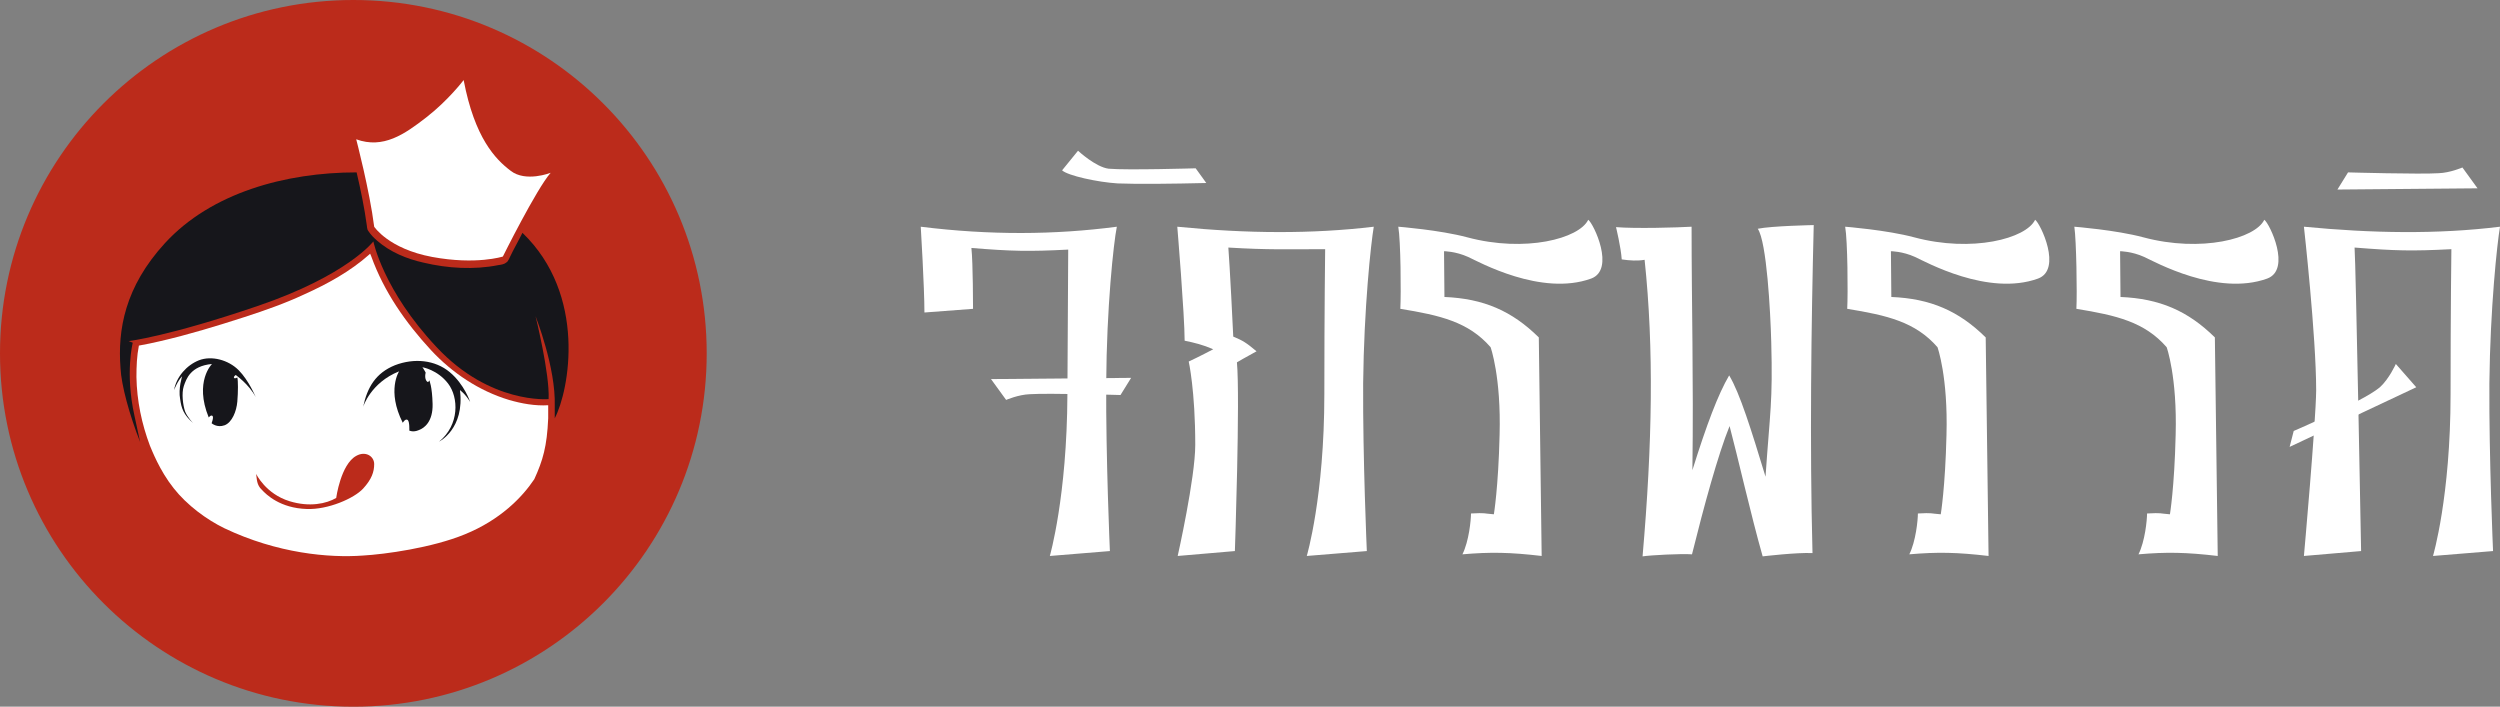 <?xml version="1.0" encoding="utf-8"?>
<!-- Generator: Adobe Illustrator 22.0.0, SVG Export Plug-In . SVG Version: 6.00 Build 0)  -->
<svg version="1.1" id="Layer_1" xmlns:serif="http://www.serif.com/"
	 xmlns="http://www.w3.org/2000/svg" xmlns:xlink="http://www.w3.org/1999/xlink" x="0px" y="0px" viewBox="0 0 612 173"
	 style="enable-background:new 0 0 612 173;" xml:space="preserve">
<rect x="0" y="0" width="612" height="173" fill="#808080" stroke="none"/>
<style type="text/css">
	.st1{fill:#BB2B1B;}
	.st0{fill:#FFFFFF;}
	.st2{fill:#16161B;}
</style>
<g id="logo_white">
	<g>
		<circle class="st1" cx="86.5" cy="86.5" r="86.5"/>
		<g>
			<path class="st0" d="M54.9,129.3c-4.3-2.1-9.1-5.6-12.4-9.8c-3.5-4.4-5.4-9.5-5.8-10.4c-2-5.3-3.2-11-3.3-16.8
				c0-2.6,0.1-5.2,0.6-7.7l0,0c1.8-0.3,3.5-0.7,5.3-1.1c6.9-1.6,13.8-3.7,20.6-5.9c4.9-1.6,9.8-3.3,14.5-5.5
				c5.8-2.6,11.4-5.7,16-9.8c0.1-0.1,0.1-0.1,0.2-0.2c0,0,0.2,0.4,0.3,0.7c3.1,8.6,8.4,16.2,14.6,22.9c5.2,5.6,11.8,10,19.1,12.2
				c3.1,0.9,6.4,1.5,9.6,1.3c0,1.1,0,2.1,0,3.2c-0.3,6.9-1.3,10.3-3.4,14.9c-3,4.5-8.4,10-17,13.5c-8,3.3-19.6,4.9-25,5.2
				C80.6,136.6,67.9,135.5,54.9,129.3L54.9,129.3z"/>
			<path class="st1" d="M62.7,116c0,0,2.3,4.9,8.2,6.7c4.9,1.5,9,0.6,11.4-0.8c0,0,1.1-8.2,4.9-10.3c2.3-1.3,4.4,0.1,4.4,2
				s-0.6,3.7-2.7,6c-2.2,2.4-8.6,5.2-13.8,5c-6.5-0.2-9.9-3.5-11-4.7C62.8,118.7,62.9,117.3,62.7,116z"/>
			<path class="st2" d="M88.9,99.6c0,0,1.8-5.9,8.8-8.7c0,0-3.1,4.7,0.9,12.6c0,0,0.6-1.1,1.2-0.7c0.5,0.4,0.4,2.6,0.4,2.6
				s0.9,0.5,2.3-0.1c1.4-0.5,3.5-2.1,3.4-6.4s-0.8-5.8-0.8-5.8s-0.1,0.3-0.3,0.4c-0.2,0.1-1-0.6-0.6-2.3c0,0-0.6-1.1-0.8-1.3
				c0,0,3.7,0.6,6.3,4c2.6,3.4,2.8,10.1-2.2,14.2c0,0,6.3-3.1,5.1-12.6c0,0,1.3,0.9,2.5,2.9c0,0-1.4-4.3-5-7.3s-8.7-3.5-13.4-1.7
				C92,91.3,89.9,94.8,88.9,99.6L88.9,99.6z"/>
			<path class="st2" d="M47.3,103.6c0,0-1.4-1.4-2-2.9c-0.5-1.5-0.9-4.4-0.3-6.2c0.6-1.7,1.6-4.9,6.9-5.4c0,0-4.4,4.3-0.8,13.1
				c0,0,0.5-0.7,0.9-0.4c0.4,0.3-0.2,1.8-0.2,1.8s1.3,1.2,3.2,0.5c1.8-0.7,2.9-3.4,3.1-5.8c0.2-2.4,0.2-5.1,0-5.9
				c0,0-0.6,0.4-0.8,0.1s0.4-0.7,0.4-0.7s3.2,2.2,4.9,5.4c0,0-1.7-4.1-4.2-6.6s-6.6-3.6-9.7-2.4c-3,1.2-5.5,4-6.1,7.3
				c0,0,0.9-2.3,2-3.4c0,0-1,3-0.5,5.6C44.4,99.9,44.9,101.5,47.3,103.6L47.3,103.6z"/>
			<path class="st0" d="M91.6,55.5c0,0,3.5,5.4,14.2,7.4c10.8,2,17.3-0.1,17.3-0.1s8.2-16.5,11.7-20.5c0,0-6.1,2.4-9.8-0.5
				c-3.7-2.8-8.8-8-11.5-22.2c0,0-3.7,4.9-9.1,9.1s-10.6,7.8-17.2,5.4C87.2,34.1,90.5,46.7,91.6,55.5z"/>
			<path class="st2" d="M135.8,99.4c0.3-9.4-4.7-22-4.7-22s3.5,14.1,3.2,20.3c0,0-14.3,1.3-27.4-12.7C93.8,71.1,91.4,59.1,91.4,59.1
				s-6.3,8.3-28.3,15.8s-31.6,8.6-31.6,8.6l1,0.4c0,0-1.9,7.4,0.4,17.8c1.1,5,1.4,6.5,1.4,6.5c-2.6-6.6-4.6-13.9-4.8-18.1
				c-0.7-9.3,1-19.8,10.9-30.6c11.3-12.3,29.5-17.3,46.9-17.3c1,4.3,1.9,8.6,2.5,13c0,0.4,0.1,0.7,0.2,1.1l0.2,0.3
				c0.6,0.9,1.3,1.6,2.1,2.3c3.2,2.8,7.3,4.5,11.4,5.4c5.9,1.4,12.3,1.8,18.3,0.6c0.7-0.1,1.4-0.2,1.9-0.6c0.3-0.2,0.4-0.3,0.6-0.7
				l0,0c1.4-2.8,0.7-1.5,2.2-4.3l1.2-2.3c15.8,15.2,11.5,38.5,7.9,45.4L135.8,99.4z"/>
		</g>
	</g>
	<g>
		<path class="st0" d="M242.6,92.8l3.7,5.1c0,0,3-1.3,5.8-1.4c4.5-0.3,22.2,0.2,22.2,0.2l2.6-4.2L242.6,92.8L242.6,92.8z"/>
		<path class="st0" d="M606.5,46.1l-3.7-5.1c0,0-3,1.3-5.8,1.4c-4.5,0.3-22.2-0.2-22.2-0.2l-2.6,4.2L606.5,46.1L606.5,46.1z"/>
		<path class="st0" d="M591.5,94.8l-5-5.7c0,0-1.6,3.6-3.9,5.7c-2.4,2-7.7,4.5-11,6.1c-6.1,2.9-10.1,4.6-10.1,4.6l-1,3.9L591.5,94.8
			z"/>
		<path class="st0" d="M260,41.7l3.9-4.8c0,0,4.3,4,7.5,4.4c4.5,0.4,21.3-0.1,21.3-0.1l2.6,3.6c-8.4,0.2-16.8,0.3-21.7,0.1
			C268.7,44.6,261.4,43,260,41.7z"/>
		<path class="st0" d="M257,136.1l14.7-1.2c0,0-1-22.6-0.9-41.1s1.8-34.3,2.6-38.3c-15.2,2-31.1,2.1-48,0c0,0,0.9,14.8,0.9,21
			l11.9-0.9c0,0,0-11.2-0.4-14.9c9.8,0.8,14,0.9,23.7,0.4c0,0-0.1,14.8-0.2,35.5C261.2,121.6,257,136.1,257,136.1L257,136.1z"/>
		<path class="st0" d="M336.3,55.5c-0.7,4.1-2.4,19.9-2.6,38.3c-0.1,18.5,0.9,41.1,0.9,41.1l-14.7,1.2c0,0,4.3-14.5,4.3-39.6
			c0-20.6,0.2-35.5,0.2-35.5c-9.8,0-13.7,0.2-23.7-0.4c0.3,3.6,1.2,21.1,1.2,21.8c2.4,1,3.2,1.5,5.7,3.6c-2.6,1.4-4.8,2.7-4.8,2.7
			c0.8,8.7-0.5,46.2-0.5,46.2l-14,1.2c0,0,4.3-19.1,4.3-27.2c0-13.3-1.6-20.4-1.6-20.4c2.4-1.1,6-3,6-3c-2.5-1.1-4.6-1.6-7-2.1
			c0-6.2-1.8-27.9-1.8-27.9C305.3,57.2,321.2,57.3,336.3,55.5L336.3,55.5z"/>
		<path class="st0" d="M612,55.5c-0.7,4.1-2.4,19.9-2.6,38.3c-0.1,18.5,0.9,41.1,0.9,41.1l-14.7,1.2c0,0,4.3-14.5,4.3-39.6
			c0-20.6,0.2-35.5,0.2-35.5c-9.7,0.5-13.7,0.4-23.7-0.4c0.3,3.6,1.6,74.3,1.6,74.3l-14,1.2c0,0,2.9-32.4,3-40.5
			c0-13.3-3-40.1-3-40.1C580.6,57.1,596.6,57.4,612,55.5z"/>
		<path class="st0" d="M486.8,136.1c-7.7-0.9-12.5-1-19.4-0.4c1.6-3.2,2.1-8.4,2.1-10c3.7-0.2,2.9,0,5.6,0.2c0,0,1.1-6.6,1.4-19.4
			c0.4-14.3-2.2-21.5-2.2-21.5c-5.4-6.2-12.3-7.8-22.1-9.4c0.2-3.8,0.1-16.7-0.5-20.1c0,0,10.2,0.8,16.9,2.6
			c14.2,3.8,27.4,0.3,29.6-4.3c1.3,0.9,6.7,12.2,0.7,14.4c-12.2,4.4-27.5-4.1-30.1-5.3c-3.1-1.4-5.9-1.4-5.9-1.4l0.1,11.2
			c9.6,0.4,16.5,3.4,23.1,9.9L486.8,136.1L486.8,136.1z"/>
		<path class="st0" d="M542.9,136.1c-7.7-0.9-12.5-1-19.4-0.4c1.6-3.2,2.1-8.4,2.1-10c3.8-0.2,2.9,0,5.6,0.2c0,0,1.1-6.6,1.4-19.4
			c0.4-14.3-2.2-21.5-2.2-21.5c-5.4-6.2-12.3-7.8-22.1-9.4c0.2-3.8,0-16.7-0.5-20.1c0,0,10.2,0.8,16.9,2.6
			c14.2,3.8,27.4,0.3,29.6-4.3c1.3,0.9,6.7,12.2,0.7,14.4c-12.2,4.4-27.5-4.1-30.1-5.3c-3.1-1.4-5.9-1.4-5.9-1.4l0.1,11.2
			c9.6,0.4,16.5,3.4,23.1,9.9L542.9,136.1L542.9,136.1z"/>
		<path class="st0" d="M377.4,136.1c-7.7-0.9-12.5-1-19.4-0.4c1.6-3.2,2.1-8.4,2.1-10c3.7-0.2,2.9,0,5.6,0.2c0,0,1.1-6.6,1.4-19.4
			c0.4-14.3-2.2-21.5-2.2-21.5c-5.4-6.2-12.3-7.8-22.1-9.4c0.2-3.8,0.1-16.7-0.5-20.1c0,0,10.2,0.8,16.9,2.6
			c14.2,3.8,27.4,0.3,29.6-4.3c1.3,0.9,6.7,12.2,0.7,14.4c-12.2,4.4-27.5-4.1-30.1-5.3c-3.1-1.4-5.9-1.4-5.9-1.4l0.1,11.2
			c9.6,0.4,16.5,3.4,23.1,9.9L377.4,136.1L377.4,136.1z"/>
		<path class="st0" d="M395.6,55.6c0,0,1.2,4.9,1.4,7.9c2,0.3,3.9,0.4,5.6,0.1c2.3,21.7,1.9,45-0.5,72.6c1.9-0.3,9.5-0.7,12.1-0.5
			c2.9-11.7,6.4-24.5,9.2-31.4c1.9,7.1,5.2,21.7,8.1,31.9c0,0,8.4-1,12.2-0.8c-0.7-26.6-0.3-56.2,0.3-80.3c0,0-10.3,0.2-13.7,0.9
			c2.2,3.2,3.1,20.3,3.3,27.7c0.4,14.9-0.3,16.9-1.4,33c-3.5-11.5-6.3-20.5-8.9-24.8c-2.7,4.6-5.5,12-9,23.2
			c0.3-22.8-0.2-40-0.2-59.6C410.8,55.7,400.3,56,395.6,55.6L395.6,55.6z"/>
	</g>
</g>
</svg>
